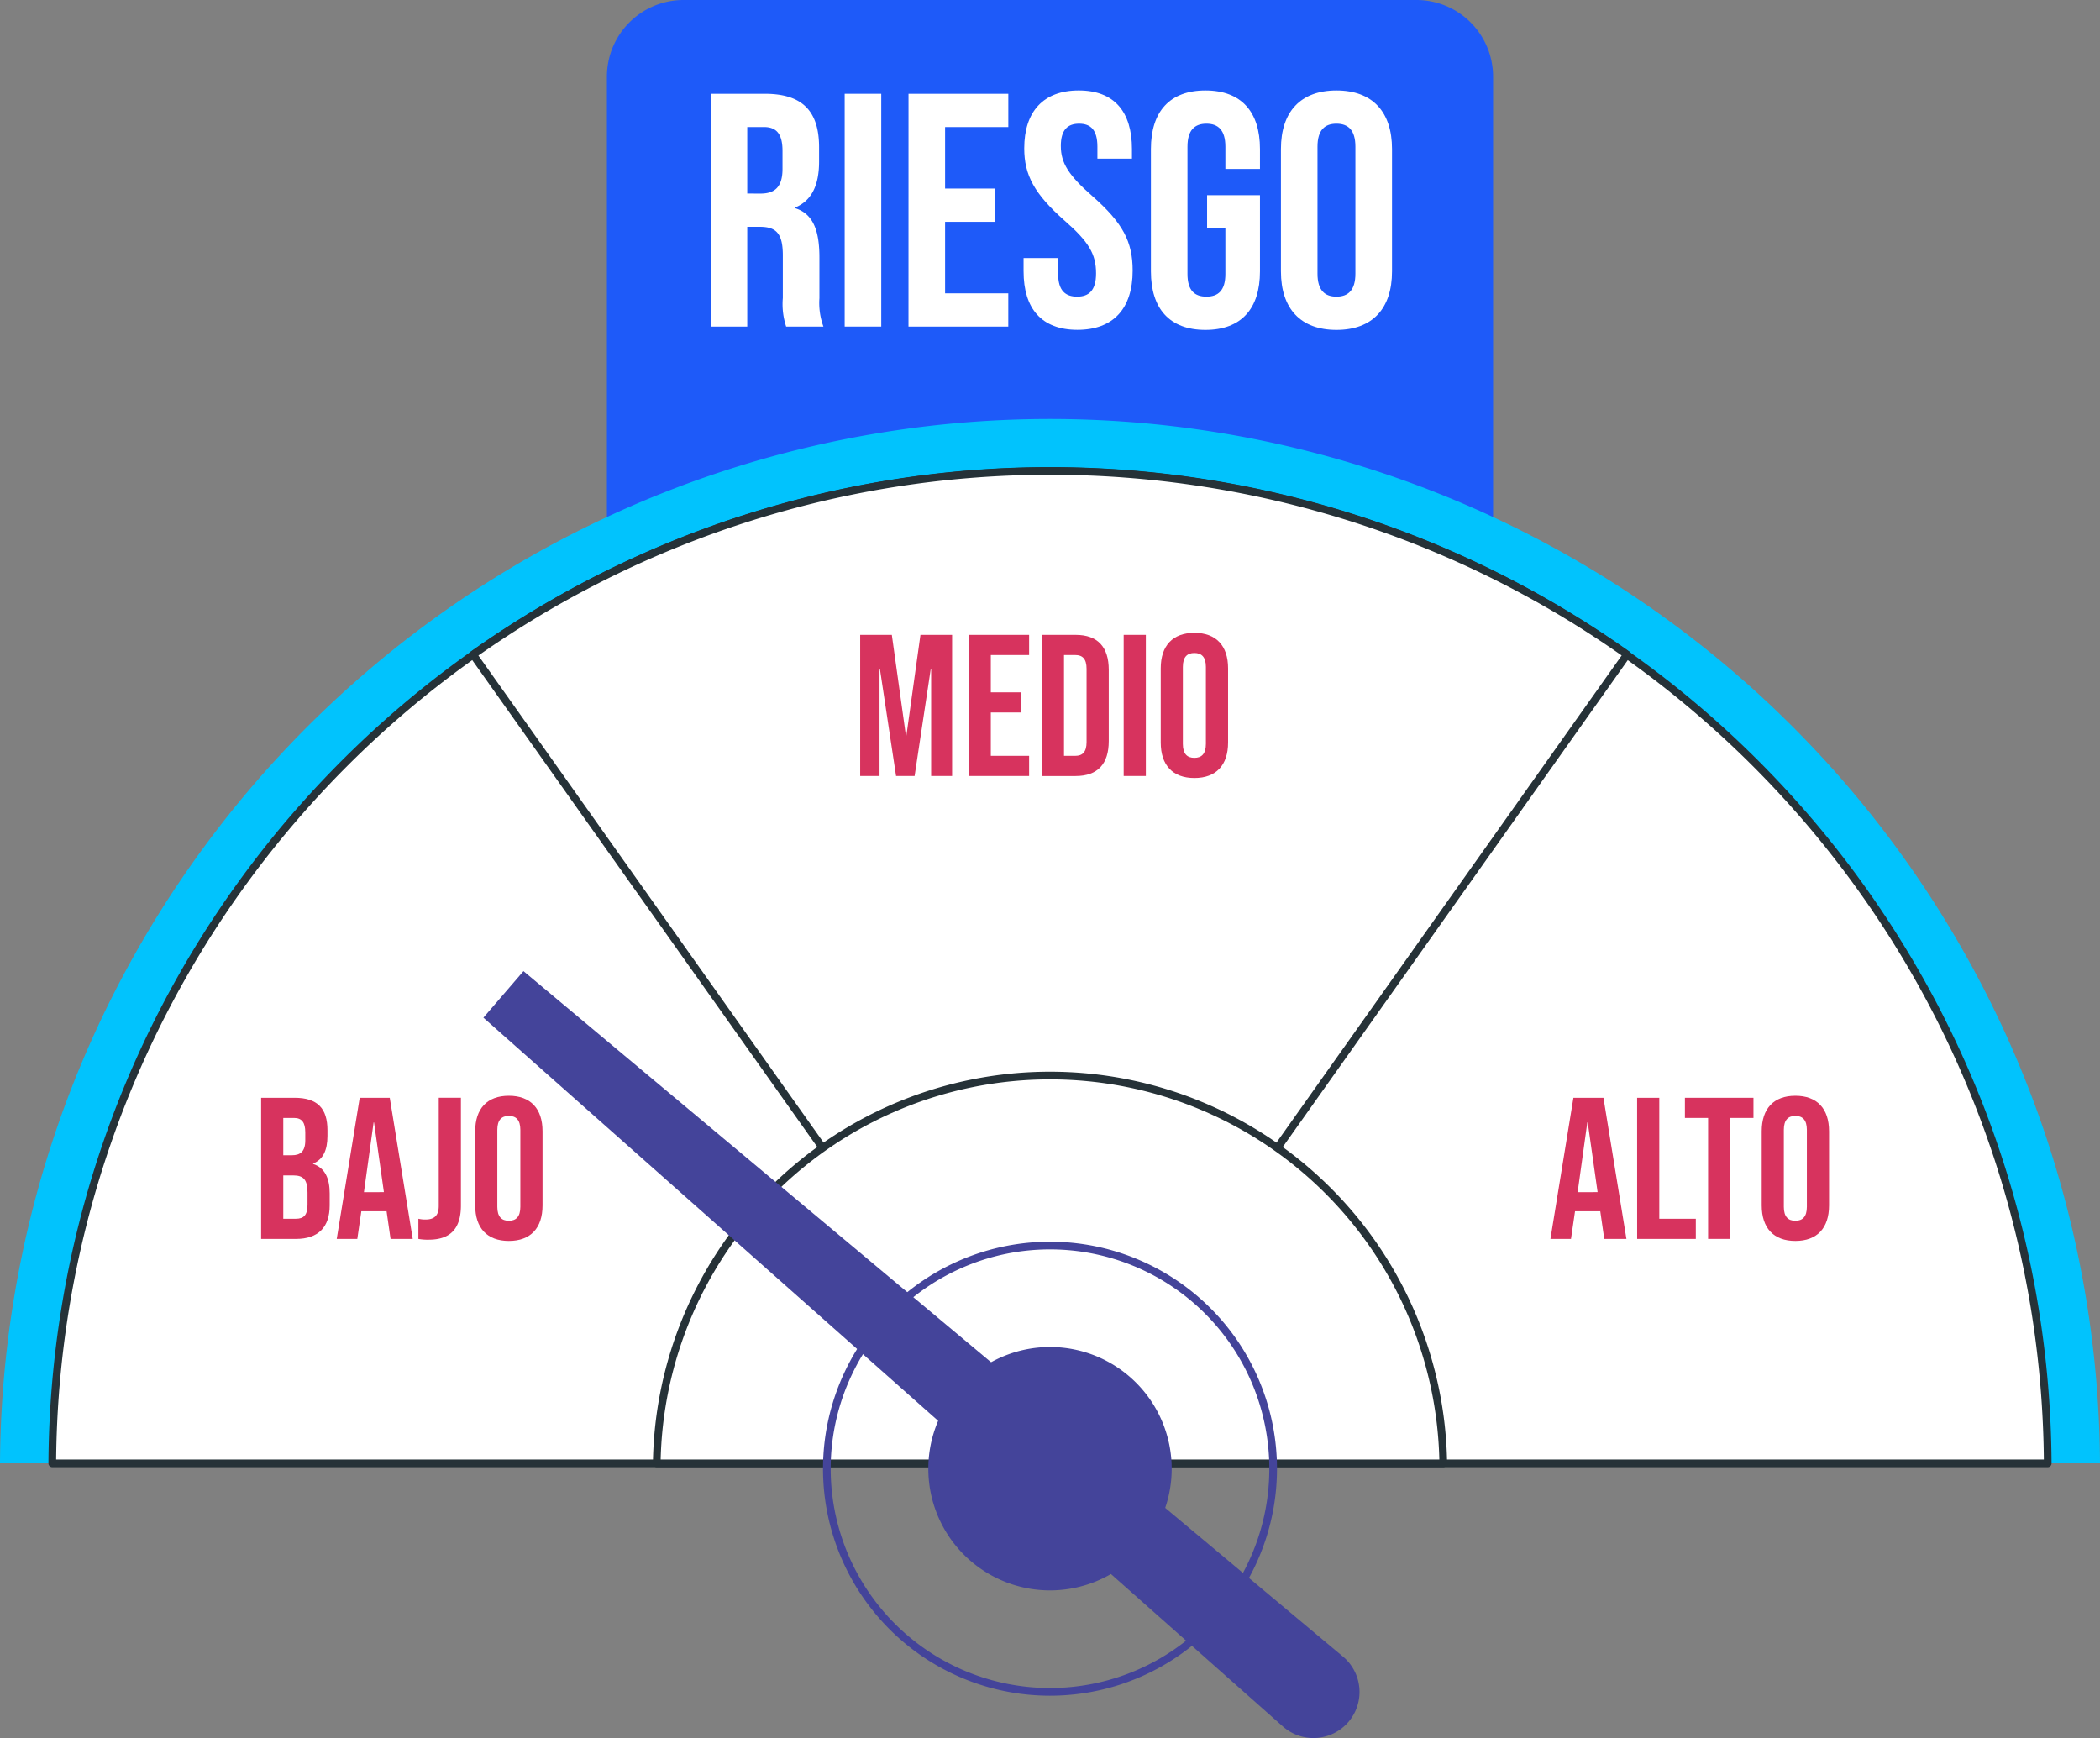 <svg id="_6" data-name="6" xmlns="http://www.w3.org/2000/svg" xmlns:xlink="http://www.w3.org/1999/xlink" width="273.55" height="226.4" viewBox="0 0 273.55 226.4">
  <rect x="0" y="0" width="273.55" height="226.4" fill="#808080" stroke="none"/>
  <defs>
    <clipPath id="clip-path">
      <rect id="Rectángulo_375058" data-name="Rectángulo 375058" width="273.55" height="226.4" fill="none"/>
    </clipPath>
  </defs>
  <g id="Grupo_1067302" data-name="Grupo 1067302" clip-path="url(#clip-path)">
    <path id="Trazado_802213" data-name="Trazado 802213" d="M184.509,93.988H89.041a9.983,9.983,0,0,1-9.983-9.982V9.983A9.983,9.983,0,0,1,89.041,0h95.468a9.982,9.982,0,0,1,9.982,9.982V84.006a9.982,9.982,0,0,1-9.982,9.982" fill="#1e5af9"/>
    <path id="Trazado_802214" data-name="Trazado 802214" d="M92.573,12.216h7.06c4.939,0,7.062,2.3,7.062,6.975v1.863c0,3.118-1,5.111-3.119,5.978v.086c2.383.737,3.162,2.99,3.162,6.411v5.329a8.92,8.92,0,0,0,.521,3.682h-4.853a9.324,9.324,0,0,1-.433-3.725V33.27c0-2.816-.823-3.726-2.989-3.726H97.338v13H92.573Zm6.5,13c1.775,0,2.858-.779,2.858-3.206V19.667c0-2.165-.736-3.119-2.425-3.119H97.338v8.664Z" fill="#fff"/>
    <rect id="Rectángulo_375056" data-name="Rectángulo 375056" width="4.765" height="30.324" transform="translate(110.029 12.216)" fill="#fff"/>
    <path id="Trazado_802215" data-name="Trazado 802215" d="M118.345,12.216h13v4.332H123.11v8.014h6.542v4.332H123.11v9.314h8.231V42.54h-13Z" fill="#fff"/>
    <path id="Trazado_802216" data-name="Trazado 802216" d="M133.332,35.349V33.616h4.505v2.079c0,2.166.953,2.946,2.47,2.946s2.468-.78,2.468-3.032c0-2.513-.953-4.115-4.072-6.845-3.985-3.509-5.284-5.978-5.284-9.443,0-4.765,2.469-7.538,7.1-7.538s6.931,2.773,6.931,7.624v1.256h-4.5V19.1c0-2.166-.867-2.989-2.383-2.989s-2.382.823-2.382,2.9c0,2.209,1,3.812,4.115,6.541,3.985,3.509,5.242,5.936,5.242,9.7,0,4.939-2.513,7.711-7.191,7.711s-7.018-2.772-7.018-7.624" fill="#fff"/>
    <path id="Trazado_802217" data-name="Trazado 802217" d="M149.921,35.349V19.407c0-4.851,2.426-7.624,7.1-7.624s7.105,2.773,7.105,7.624v2.6h-4.506V19.1c0-2.166-.953-2.989-2.469-2.989s-2.469.823-2.469,2.989V35.695c0,2.166.953,2.946,2.469,2.946s2.469-.78,2.469-2.946V29.761h-2.382V25.429h6.888v9.92c0,4.852-2.426,7.624-7.105,7.624s-7.1-2.772-7.1-7.624" fill="#fff"/>
    <path id="Trazado_802218" data-name="Trazado 802218" d="M166.857,35.349V19.407c0-4.852,2.556-7.624,7.234-7.624s7.235,2.772,7.235,7.624V35.349c0,4.851-2.556,7.624-7.235,7.624s-7.234-2.773-7.234-7.624m9.7.3V19.1c0-2.166-.953-2.989-2.469-2.989s-2.469.823-2.469,2.989V35.652c0,2.166.953,2.989,2.469,2.989s2.469-.823,2.469-2.989" fill="#fff"/>
    <path id="Trazado_802219" data-name="Trazado 802219" d="M273.55,190.612H0a136.777,136.777,0,0,1,273.55,0" fill="#01c3fd"/>
    <path id="Trazado_802220" data-name="Trazado 802220" d="M266.74,190.612H6.81a129.967,129.967,0,0,1,259.93,0" fill="#fff"/>
    <path id="Trazado_802221" data-name="Trazado 802221" d="M266.74,190.612H6.81a129.967,129.967,0,0,1,259.93,0Z" fill="none" stroke="#263238" stroke-linejoin="round" stroke-width="1"/>
    <path id="Trazado_802222" data-name="Trazado 802222" d="M211.94,85.262l-74.66,105.35-.5.7-.5-.7L61.62,85.272a130.019,130.019,0,0,1,150.32-.01" fill="#fff"/>
    <path id="Trazado_802223" data-name="Trazado 802223" d="M211.94,85.262l-74.66,105.35-.5.7-.5-.7L61.62,85.272a130.019,130.019,0,0,1,150.32-.01Z" fill="none" stroke="#263238" stroke-linejoin="round" stroke-width="1"/>
    <path id="Trazado_802224" data-name="Trazado 802224" d="M188,190.612H85.55a51.23,51.23,0,0,1,102.45,0" fill="#fff"/>
    <path id="Trazado_802225" data-name="Trazado 802225" d="M188,190.612H85.55a51.23,51.23,0,0,1,102.45,0Z" fill="none" stroke="#263238" stroke-linejoin="round" stroke-width="1"/>
    <path id="Trazado_802226" data-name="Trazado 802226" d="M175.637,224.313h0a6.007,6.007,0,0,1-8.5.6L62.969,132.557l5.22-6.062,106.783,89.319a6.005,6.005,0,0,1,.665,8.5" fill="#44449a"/>
    <path id="Trazado_802227" data-name="Trazado 802227" d="M165.843,191.311a29.068,29.068,0,1,0-29.068,29.068A29.068,29.068,0,0,0,165.843,191.311Z" fill="none" stroke="#44449a" stroke-miterlimit="10" stroke-width="1"/>
    <path id="Trazado_802228" data-name="Trazado 802228" d="M152.627,191.311a15.851,15.851,0,1,0-15.851,15.851,15.851,15.851,0,0,0,15.851-15.851" fill="#44449a"/>
    <path id="Trazado_802229" data-name="Trazado 802229" d="M34.015,142.995h4.359c2.994,0,4.281,1.392,4.281,4.228v.735c0,1.891-.578,3.072-1.865,3.6v.052c1.55.525,2.154,1.891,2.154,3.834v1.576c0,2.836-1.5,4.359-4.386,4.359H34.015Zm4.018,7.484c1.077,0,1.733-.473,1.733-1.943v-1.024c0-1.314-.446-1.891-1.471-1.891H36.9v4.858Zm.525,8.272c.972,0,1.5-.446,1.5-1.812v-1.6c0-1.707-.552-2.232-1.865-2.232H36.9v5.646Z" fill="#d7335e"/>
    <path id="Trazado_802230" data-name="Trazado 802230" d="M46.857,142.995H50.77l2.993,18.382H50.875l-.526-3.65v.053H47.067l-.525,3.6H43.863Zm3.151,12.29L48.721,146.2h-.052l-1.261,9.086Z" fill="#d7335e"/>
    <path id="Trazado_802231" data-name="Trazado 802231" d="M54.5,161.377v-2.626a3.853,3.853,0,0,0,.945.1c1.156,0,1.707-.551,1.707-1.759v-14.1H60.04v14.023c0,3.02-1.366,4.464-4.2,4.464a6.91,6.91,0,0,1-1.339-.1" fill="#d7335e"/>
    <path id="Trazado_802232" data-name="Trazado 802232" d="M61.9,157.018v-9.664c0-2.941,1.549-4.622,4.385-4.622s4.386,1.681,4.386,4.622v9.664c0,2.941-1.55,4.622-4.386,4.622s-4.385-1.681-4.385-4.622m5.882.184V147.17c0-1.313-.578-1.812-1.5-1.812s-1.5.5-1.5,1.812V157.2c0,1.313.578,1.812,1.5,1.812s1.5-.5,1.5-1.812" fill="#d7335e"/>
    <path id="Trazado_802233" data-name="Trazado 802233" d="M112.049,82.7h4.123l1.838,13.157h.053L119.9,82.7h4.123v18.382h-2.731V87.163h-.053l-2.1,13.918h-2.416l-2.1-13.918h-.053v13.918h-2.521Z" fill="#d7335e"/>
    <path id="Trazado_802234" data-name="Trazado 802234" d="M126.177,82.7h7.878v2.626h-4.989v4.858h3.965v2.626h-3.965v5.646h4.989v2.626h-7.878Z" fill="#d7335e"/>
    <path id="Trazado_802235" data-name="Trazado 802235" d="M135.71,82.7h4.411c2.889,0,4.307,1.6,4.307,4.543v9.3c0,2.941-1.418,4.543-4.307,4.543H135.71Zm4.36,15.756c.918,0,1.469-.473,1.469-1.786V87.111c0-1.313-.551-1.785-1.469-1.785H138.6V98.455Z" fill="#d7335e"/>
    <rect id="Rectángulo_375057" data-name="Rectángulo 375057" width="2.889" height="18.382" transform="translate(146.372 82.699)" fill="#d7335e"/>
    <path id="Trazado_802236" data-name="Trazado 802236" d="M151.2,96.722V87.058c0-2.941,1.549-4.622,4.385-4.622s4.386,1.681,4.386,4.622v9.664c0,2.941-1.55,4.622-4.386,4.622s-4.385-1.681-4.385-4.622m5.882.184V86.874c0-1.313-.578-1.812-1.5-1.812s-1.5.5-1.5,1.812V96.906c0,1.313.578,1.812,1.5,1.812s1.5-.5,1.5-1.812" fill="#d7335e"/>
    <path id="Trazado_802237" data-name="Trazado 802237" d="M204.956,142.995h3.913l2.993,18.382h-2.888l-.526-3.65v.053h-3.282l-.525,3.6h-2.679Zm3.151,12.29L206.82,146.2h-.052l-1.261,9.086Z" fill="#d7335e"/>
    <path id="Trazado_802238" data-name="Trazado 802238" d="M213.254,142.995h2.889v15.756H220.9v2.626h-7.642Z" fill="#d7335e"/>
    <path id="Trazado_802239" data-name="Trazado 802239" d="M222.5,145.621h-3.02v-2.626h8.929v2.626h-3.02v15.756H222.5Z" fill="#d7335e"/>
    <path id="Trazado_802240" data-name="Trazado 802240" d="M229.484,157.018v-9.664c0-2.941,1.549-4.622,4.385-4.622s4.386,1.681,4.386,4.622v9.664c0,2.941-1.55,4.622-4.386,4.622s-4.385-1.681-4.385-4.622m5.882.184V147.17c0-1.313-.578-1.812-1.5-1.812s-1.5.5-1.5,1.812V157.2c0,1.313.578,1.812,1.5,1.812s1.5-.5,1.5-1.812" fill="#d7335e"/>
  </g>
</svg>
